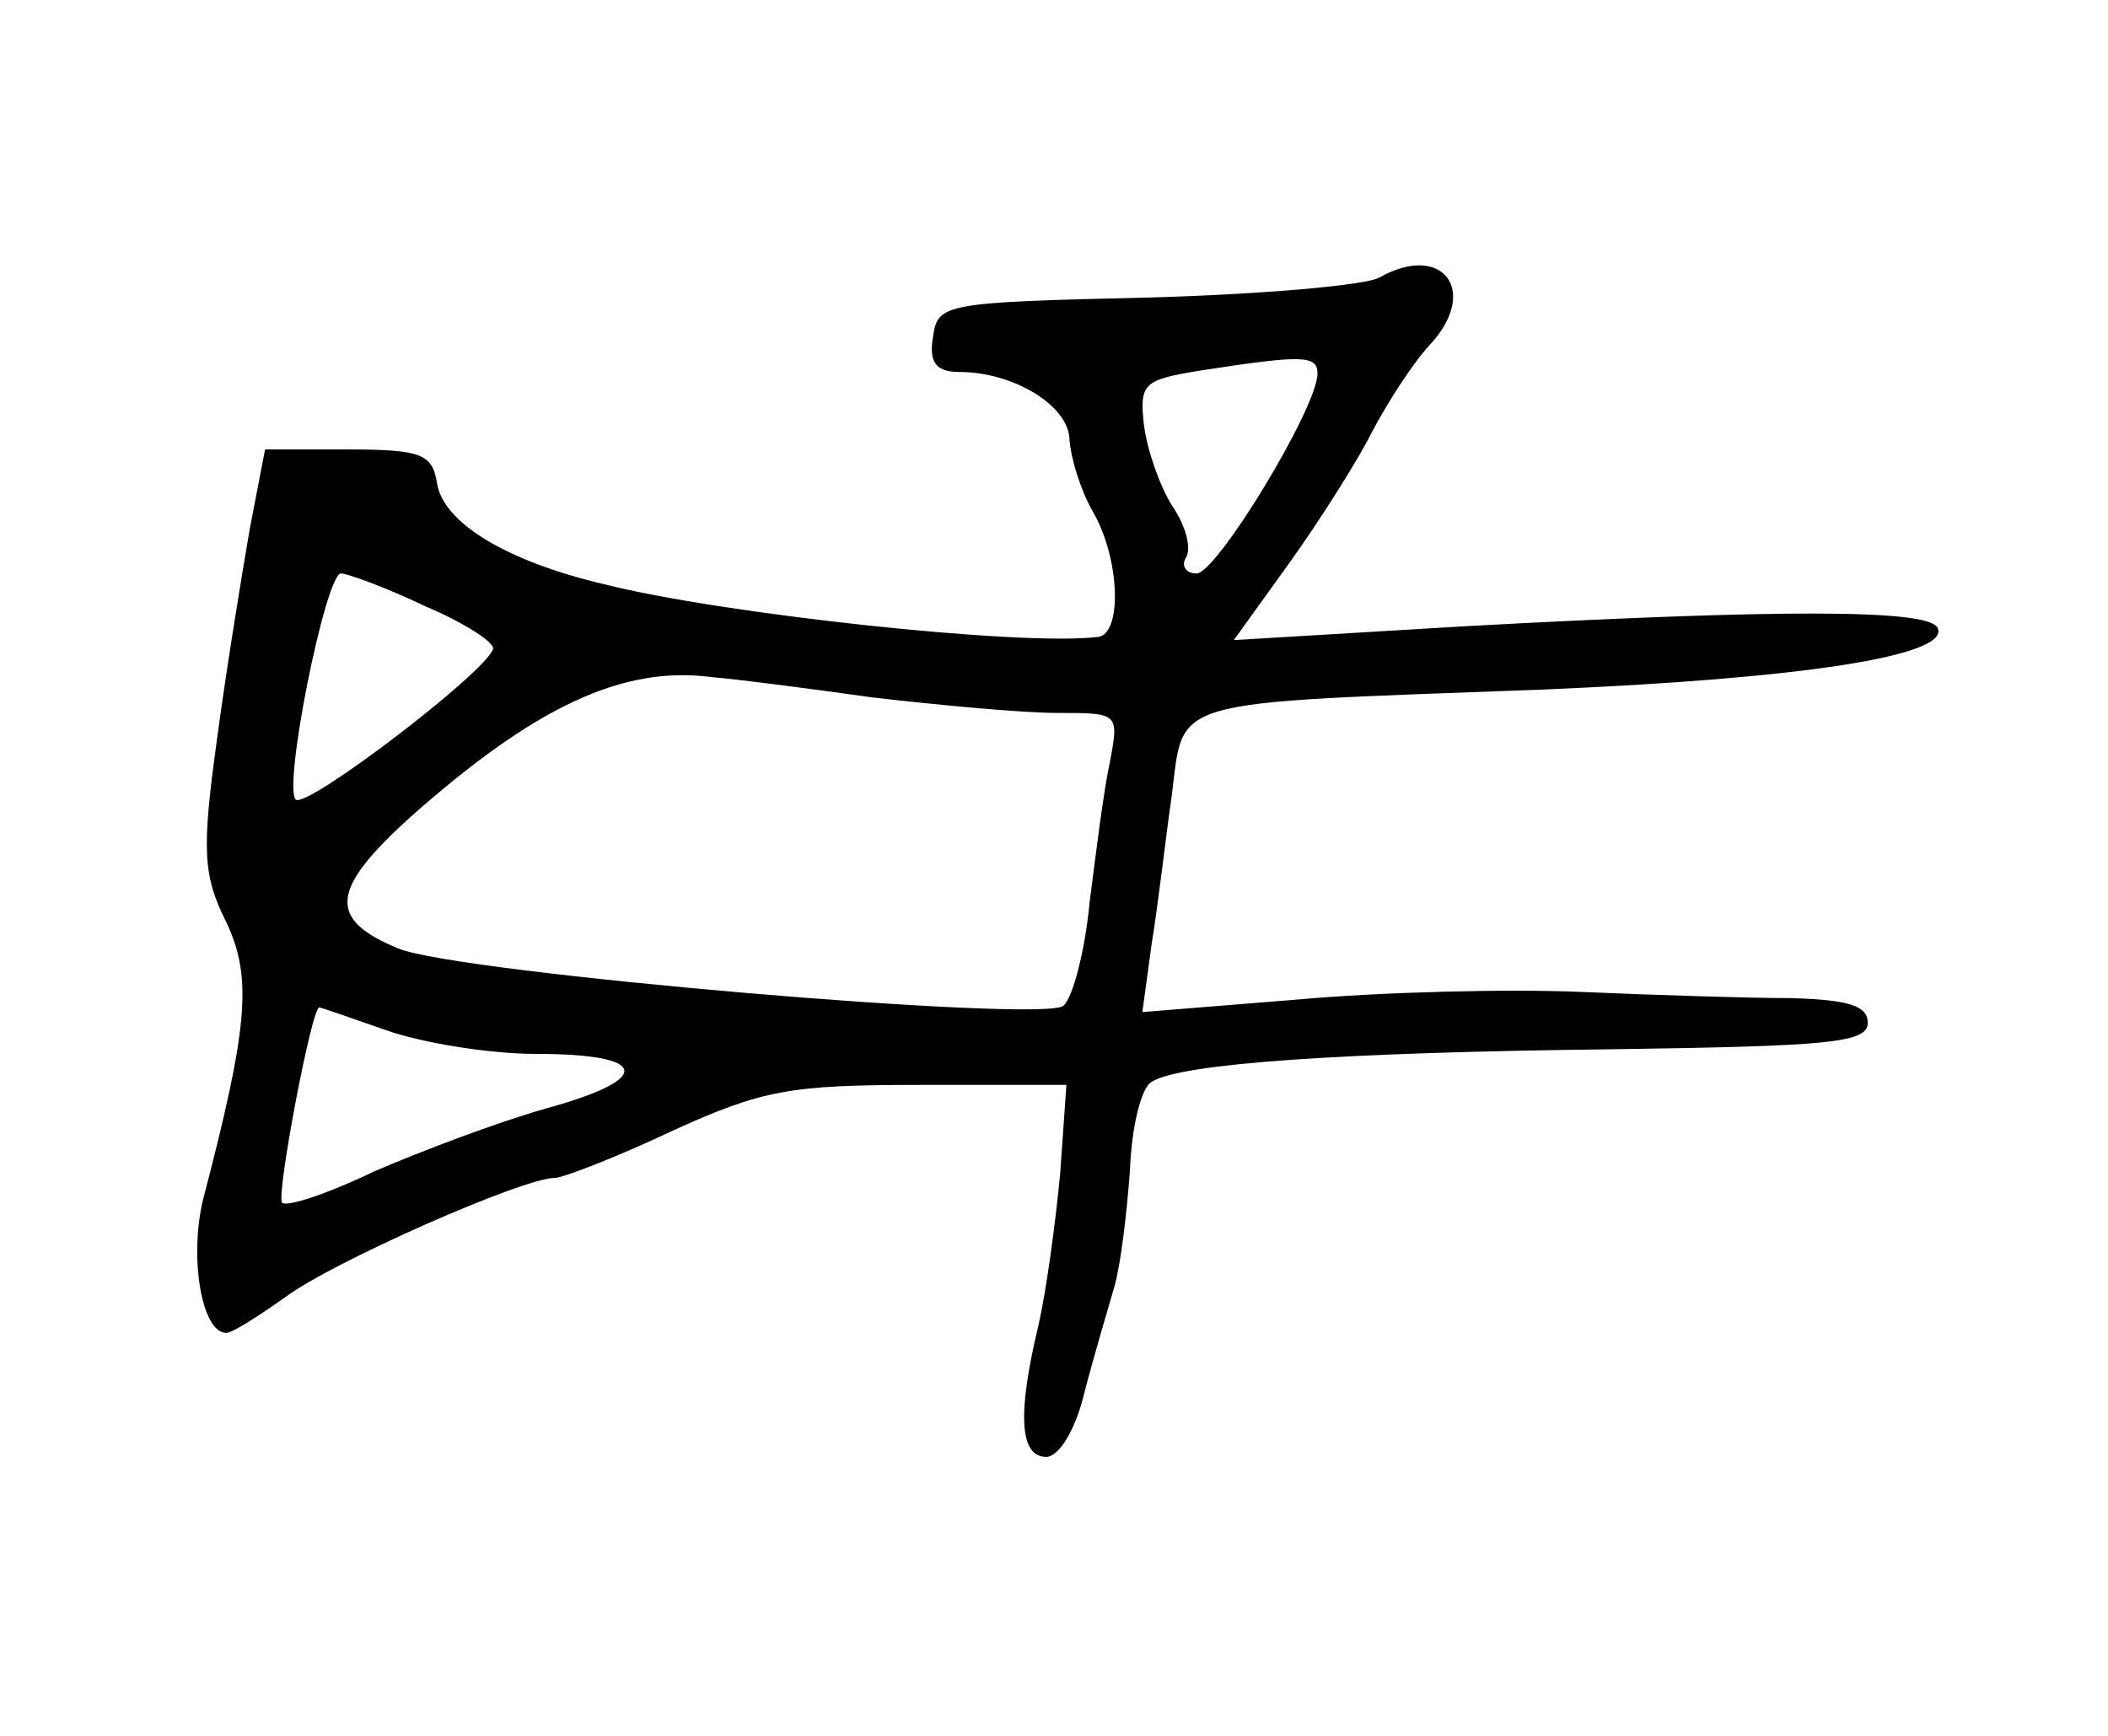 <?xml version="1.0" standalone="no"?>
<!DOCTYPE svg PUBLIC "-//W3C//DTD SVG 20010904//EN"
 "http://www.w3.org/TR/2001/REC-SVG-20010904/DTD/svg10.dtd">
<svg version="1.0" xmlns="http://www.w3.org/2000/svg"
 width="136pt" height="112pt" viewBox="0 0 136 112"
 preserveAspectRatio="xMidYMid meet">
<g transform="translate(0,112) scale(0.1,-0.1)"
fill="#000000" stroke="none">
<path d="M890 941 c-8 -5 -76 -11 -150 -13 -131 -3 -135 -4 -138 -25 -3 -17 2
-23 17 -23 35 0 71 -22 71 -44 1 -12 7 -32 15 -46 18 -31 19 -80 3 -81 -50 -6
-243 15 -318 34 -64 15 -104 40 -108 65 -3 19 -10 22 -57 22 l-54 0 -10 -52
c-5 -29 -15 -90 -21 -135 -10 -72 -9 -88 6 -118 17 -36 14 -68 -15 -179 -9
-37 -1 -86 15 -86 4 0 21 11 38 23 29 22 153 77 174 77 5 0 39 13 75 30 59 27
77 30 161 30 l94 0 -4 -57 c-3 -32 -9 -76 -14 -98 -14 -58 -12 -85 5 -85 8 0
19 17 25 43 6 23 15 53 19 67 4 14 8 47 10 75 1 27 7 53 14 57 19 12 124 19
297 21 139 2 165 4 165 17 0 11 -12 15 -50 16 -27 0 -88 2 -135 4 -47 2 -129
0 -184 -5 l-99 -8 6 44 c4 24 9 68 13 96 8 63 -5 59 237 68 170 7 266 22 257
40 -6 12 -101 12 -304 1 l-150 -9 36 50 c20 28 44 66 53 84 10 19 26 44 37 56
33 35 9 67 -32 44z m-40 -62 c0 -22 -65 -129 -78 -129 -7 0 -10 5 -7 10 4 6 0
21 -9 34 -8 13 -16 36 -18 52 -3 27 0 29 37 35 65 10 75 10 75 -2z m-576 -150
c26 -11 46 -24 44 -28 -6 -16 -119 -102 -127 -97 -9 6 19 146 29 146 4 0 29
-9 54 -21z m289 -59 c43 -5 97 -10 119 -10 40 0 40 0 34 -32 -4 -18 -9 -59
-13 -90 -3 -32 -11 -62 -17 -67 -14 -11 -390 21 -429 37 -46 19 -44 38 8 85
80 71 137 98 195 90 14 -1 60 -7 103 -13z m-313 -215 c23 -8 66 -15 96 -15 73
0 76 -16 7 -35 -32 -9 -82 -28 -112 -41 -29 -14 -56 -23 -59 -20 -4 4 19 126
24 126 1 0 21 -7 44 -15z"/>
</g>
</svg>
